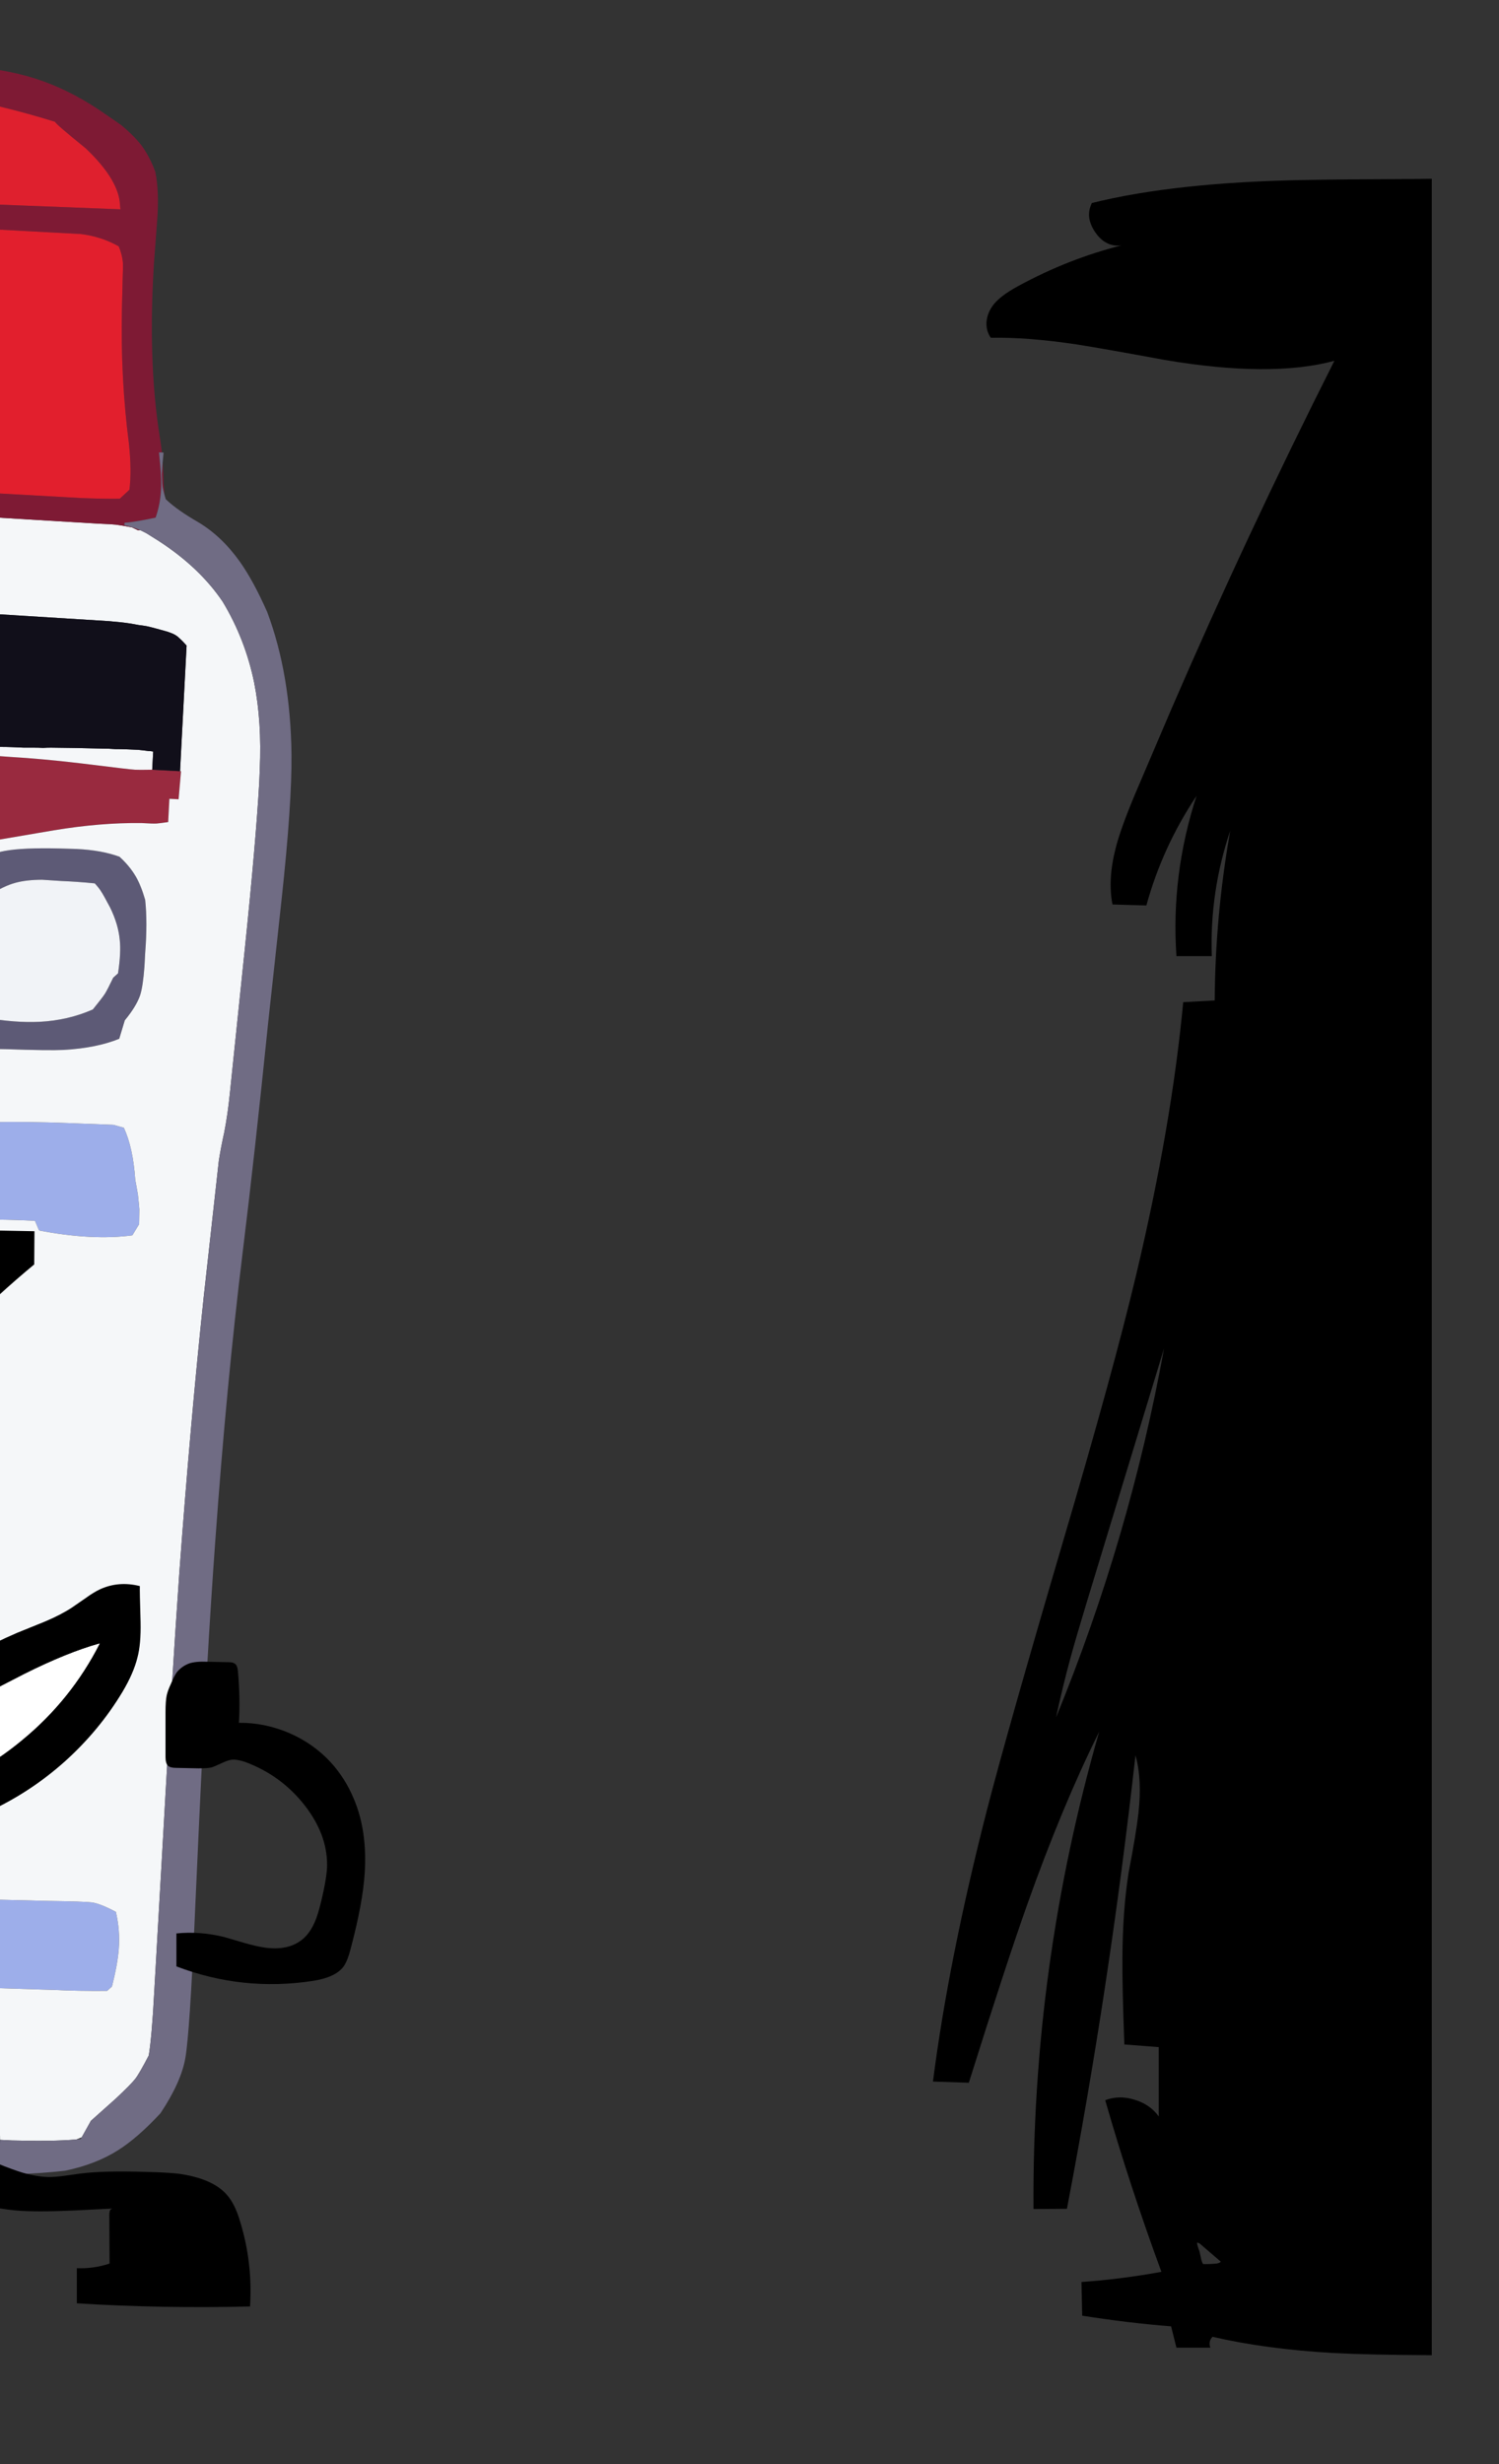 
<svg viewBox="0 0 112 184" height="184px" width="112px" y="0px" x="0px" preserveAspectRatio="none" xmlns:xlink="http://www.w3.org/1999/xlink" version="1.1" xmlns="http://www.w3.org/2000/svg">
<rect x="0" y="0" width="112" height="184" fill="#333333" stroke="none"/>
<defs></defs>

<g id="fun_scrollers">
<g transform="matrix( 0.362, 0, 0, 0.362, -594.2,0.1)" id="svg"></g>

<g transform="matrix( 0.362, 0, 0, 0.362, -594.2,0.1)" id="Layer_2"></g>

<g transform="matrix( 0.362, 0, 0, 0.362, -594.2,0.1)" id="Layer_3"></g>

<g transform="matrix( 0.362, 0, 0, 0.362, -594.2,0.1)" id="Layer_2"></g>

<g transform="matrix( 0.362, 0, 0, 0.362, -594.2,0.1)" id="Layer_3"></g>

<g transform="matrix( 0.362, 0, 0, 0.362, -594.2,0.1)" id="MergedLayer_3"></g>

<g transform="matrix( 0.362, 0, 0, 0.362, -594.2,0.1)" id="Layer_4"></g>

<g transform="matrix( 0.362, 0, 0, 0.362, -594.2,0.1)" id="Layer_1">
<g>
<g>
<g>
<path d="M 1936.95 36.6
Q 1935.192 36.636 1933.35 36.65 1918.4 36.7 1910.95 36.85 1884.1 37.3 1866.8 41.6 1865.35 44.5 1867.5 47.65 1869.65 50.75 1872.9 50.35 1861.95 53.1 1851.65 58.7 1847.65 60.85 1846.25 62.9 1845.2 64.4 1845.05 66.15 1844.95 68.05 1845.95 69.4 1853.55 69.25 1863.85 70.8 1869.8 71.75 1881.7 73.95 1903.75 77.7 1916.85 74.15 1898.65 110.25 1883.2 146
L 1875.75 163.45
Q 1872.7 170.7 1871.7 174.7 1870.05 181.15 1871.05 186.3
L 1878.05 186.5
Q 1881.35 174.45 1888.4 163.9 1883.1 180.2 1884.25 196.95
L 1891.55 196.95
Q 1891.1 183.7 1895.35 171.1 1892.25 188.7 1892.15 206.1
L 1885.65 206.45
Q 1883.25 231.95 1875.95 262.65 1871.2 282.65 1860.8 317.85 1849.35 356.8 1845.15 373.05 1837.2 404.1 1834 429.1
L 1841.4 429.35
Q 1849.1 404.85 1853.45 392.6 1860.65 372.35 1868.3 356.95 1854.4 405.3 1854.75 455.4
L 1861.65 455.35
Q 1870.5 409.2 1875.8 361.8 1877.2 366.8 1876.4 373.8 1875.95 377.85 1874.4 385.9 1873.15 393.7 1873.1 403.65 1873.05 409.35 1873.5 421.45
L 1880.6 422 1880.6 436.3
Q 1878.8 433.8 1875.6 432.85 1872.45 431.85 1869.55 432.95 1874.6 450.55 1881.15 468.35 1873 469.85 1864.65 470.45
L 1864.8 477.4
Q 1874.3 478.9 1883.15 479.6
L 1884.25 484 1891.25 484
Q 1890.8 482.7 1891.7 481.75 1902.65 484.3 1916.65 485.1 1923.738 485.482 1936.95 485.55
L 1936.95 36.6
M 1859.4 354
Q 1860.7 347.9 1862.4 341.65 1863.45 337.8 1865.75 330.2
L 1881.7 277.85
Q 1874.6 316.95 1859.4 354
M 1888.5 462.35
Q 1888.75 462.3 1889.15 462.6
L 1893.4 466.25
Q 1893.2 466.55 1892.5 466.65 1891 466.8 1889.75 466.75 1889.45 466.25 1889.3 465.45 1889 464.15 1889 464.1 1888.55 462.95 1888.5 462.35 Z" stroke="none" fill="#000000"></path>
</g>
</g>
</g>
</g>

<g transform="matrix( 0.362, 0, 0, 0.362, -594.2,0.1)" id="Layer_5"></g>

<g transform="matrix( 0.362, 0, 0, 0.362, -594.2,0.1)" id="Layer_6"></g>

<g transform="matrix( 0.362, 0, 0, 0.362, -594.2,0.1)" id="MergedLayer_1">
<g>
<g>
<g>
<path d="M 1635.4 391.45
Q 1632.969 391.399 1630.2 391.25
L 1630.2 409.45
Q 1642.046 409.898 1649.2 410.1
L 1652.65 410.2
Q 1657.45 410.45 1663.55 410.4
L 1664.55 409.5
Q 1665.7 404.95 1665.95 401.85 1666.25 397.85 1665.35 394.1 1662.15 392.4 1660.4 392.15 1658.65 391.95 1651.45 391.85
L 1635.4 391.45
M 1669.9 246.1
L 1669.35 243.05
Q 1668.9 236.45 1667 232.35
L 1664.85 231.75 1655.75 231.4
Q 1646.6 231.05 1639.7 231.2 1635.269 231.316 1630.2 231.25
L 1630.2 251.15
Q 1631.882 251.2 1632.7 251.2
L 1640.65 251.3
Q 1644.65 251.35 1648.65 251.55
L 1649.5 253.55
Q 1660.5 255.65 1668.75 254.55
L 1670.15 252.25
Q 1670.2 250 1670.2 249.2 1670.15 248.45 1669.9 246.1 Z" stroke="none" fill="#9DAEEA"></path>

<path d="M 1632 180.15
L 1630.2 182.2 1630.2 212.95
Q 1632.574 214.671 1634.9 215.35 1636.8 215.95 1640.2 216.1
L 1642.9 216.15
Q 1651.45 216.45 1654.6 216.3 1661.4 215.9 1666.05 214
L 1667.2 210.2
Q 1669.55 207.35 1670.35 205.05 1670.95 203.2 1671.25 199.1
L 1671.4 196.3
Q 1671.9 190 1671.4 185.35 1670.55 182.4 1669.45 180.5 1668.15 178.3 1666.1 176.45 1662.45 175.1 1657.25 174.85
L 1653.95 174.75
Q 1646.2 174.55 1642.4 175.25 1636.65 176.35 1632 180.15
M 1630.45 194.8
Q 1632.95 190.15 1634.05 188.8 1635.25 187.55 1639.5 184.25 1642.2 182.5 1644.55 181.85 1646.85 181.2 1650.15 181.2
L 1654 181.45
Q 1657.5 181.6 1661 181.95 1661.95 183 1662.3 183.6 1662.75 184.25 1664.15 186.9 1665.85 190.35 1666.15 193.6 1666.45 196.15 1665.8 200.5
L 1664.8 201.4
Q 1663.6 203.9 1663.1 204.7 1662.55 205.55 1660.6 207.95 1655.5 210.2 1649.65 210.5 1644.6 210.75 1638.35 209.65 1635.25 208.4 1634.45 207.75 1633.6 207.1 1631.85 204.5 1630.2 199.9 1630.45 194.8 Z" stroke="none" fill="#5D5A76"></path>

<path d="M 1634.05 188.8
Q 1632.95 190.15 1630.45 194.8 1630.2 199.9 1631.85 204.5 1633.6 207.1 1634.45 207.75 1635.25 208.4 1638.35 209.65 1644.6 210.75 1649.65 210.5 1655.5 210.2 1660.6 207.95 1662.55 205.55 1663.1 204.7 1663.6 203.9 1664.8 201.4
L 1665.8 200.5
Q 1666.45 196.15 1666.15 193.6 1665.85 190.35 1664.15 186.9 1662.75 184.25 1662.3 183.6 1661.95 183 1661 181.95 1657.5 181.6 1654 181.45
L 1650.15 181.2
Q 1646.85 181.2 1644.55 181.85 1642.2 182.5 1639.5 184.25 1635.25 187.55 1634.05 188.8 Z" stroke="none" fill="#F1F3F7"></path>

<path d="M 1643.45 155.85
L 1640.7 155.65
Q 1635.457 155.325 1630.2 155
L 1630.2 174.75
Q 1634.017 174.152 1638.75 173.35
L 1652.55 171
Q 1662.2 169.4 1670.65 169.5 1673.05 169.65 1673.75 169.6 1674.4 169.55 1676.15 169.3
L 1676.4 164.5 1678.3 164.6 1678.8 158.8 1678.6 158.8 1672.85 158.5
Q 1672.767 158.5 1672.65 158.5 1670.076 158.548 1669.3 158.5 1668.55 158.45 1666.45 158.2
L 1657.8 157.15
Q 1650.2 156.25 1643.45 155.85 Z" stroke="none" fill="#992A3F"></path>

<path d="M 1640.7 155.65
L 1643.45 155.85
Q 1650.2 156.25 1657.8 157.15
L 1666.45 158.2
Q 1668.55 158.45 1669.3 158.5 1670.076 158.548 1672.65 158.5 1672.767 158.5 1672.85 158.5
L 1673.05 154.75
Q 1672.6 154.65 1672.1 154.65 1671 154.5 1669.95 154.4 1668.8 154.35 1667.65 154.3 1666.4 154.25 1665.2 154.25 1663.9 154.15 1662.65 154.15 1657.3 154 1651.95 153.95 1651.15 153.95 1650.35 154 1649.35 153.95 1648.4 153.95 1647.35 153.95 1646.3 153.95 1645.15 153.9 1644 153.85 1642.75 153.8 1641.5 153.8 1640.1 153.7 1638.75 153.7 1637.3 153.7 1635.85 153.65 1634.3 153.55 1632.7 153.5 1631.6 153.45 1630.5 153.4 1630.348 153.4 1630.2 153.4
L 1630.2 155
Q 1635.457 155.325 1640.7 155.65
M 1674.25 111.35
L 1671.7 109.75
Q 1671.065 109.411 1670.4 109.1
L 1669.9 109.1
Q 1669.2 108.75 1668.65 108.5 1666.2 108.05 1665.35 107.95 1664.5 107.85 1661.9 107.75
L 1630.2 105.85 1630.2 125.75 1663.9 127.85
Q 1664.95 127.95 1666.05 128.05 1667.05 128.15 1668.05 128.3 1669.05 128.45 1670.05 128.65 1670.9 128.75 1671.75 128.9 1672.65 129.1 1673.55 129.35 1674.35 129.55 1675.2 129.8 1676 130 1676.75 130.3 1677.45 130.55 1678.05 131 1679.05 131.85 1679.95 132.9
L 1678.6 158.8 1678.8 158.8 1678.3 164.6 1676.4 164.5 1676.15 169.3
Q 1674.4 169.55 1673.75 169.6 1673.05 169.65 1670.65 169.5 1662.2 169.4 1652.55 171
L 1638.75 173.35
Q 1634.017 174.152 1630.2 174.75
L 1630.2 182.2 1632 180.15
Q 1636.65 176.35 1642.4 175.25 1646.2 174.55 1653.95 174.75
L 1657.25 174.85
Q 1662.45 175.1 1666.1 176.45 1668.15 178.3 1669.45 180.5 1670.55 182.4 1671.4 185.35 1671.9 190 1671.4 196.3
L 1671.25 199.1
Q 1670.95 203.2 1670.35 205.05 1669.55 207.35 1667.2 210.2
L 1666.05 214
Q 1661.4 215.9 1654.6 216.3 1651.45 216.45 1642.9 216.15
L 1640.2 216.1
Q 1636.8 215.95 1634.9 215.35 1632.574 214.671 1630.2 212.95
L 1630.2 231.25
Q 1635.269 231.316 1639.7 231.2 1646.6 231.05 1655.75 231.4
L 1664.85 231.75 1667 232.35
Q 1668.9 236.45 1669.35 243.05
L 1669.9 246.1
Q 1670.15 248.45 1670.2 249.2 1670.2 250 1670.15 252.25
L 1668.75 254.55
Q 1660.5 255.65 1649.5 253.55
L 1648.65 251.55
Q 1644.65 251.35 1640.65 251.3
L 1632.7 251.2
Q 1631.882 251.2 1630.2 251.15
L 1630.2 391.25
Q 1632.969 391.399 1635.4 391.45
L 1651.45 391.85
Q 1658.65 391.95 1660.4 392.15 1662.15 392.4 1665.35 394.1 1666.25 397.85 1665.95 401.85 1665.7 404.95 1664.55 409.5
L 1663.55 410.4
Q 1657.45 410.45 1652.65 410.2
L 1649.2 410.1
Q 1642.046 409.898 1630.2 409.45
L 1630.2 440.55 1643.9 441.25
Q 1652.318 441.478 1657.15 441.05 1657.756 440.841 1658.3 440.6
L 1660.2 437.2 1665.3 432.65
Q 1668.45 429.7 1669.35 428.55 1670.2 427.45 1672.15 423.7 1672.8 419.5 1673.25 410.95
L 1674.95 381.2
Q 1676.85 346.9 1678.45 324.15 1680.75 293 1683.5 267.1
L 1686.6 239.15
Q 1687.05 236.3 1687.7 233.4 1688.45 229.6 1688.9 225.05
L 1692 195.15
Q 1694.25 173.35 1694.95 161.05
L 1695.05 158.5
Q 1695.5 148.6 1693.9 140.55 1692.05 131.55 1687.4 123.85 1682.65 116.8 1674.25 111.35 Z" stroke="none" fill="#F5F7F9"></path>

<path d="M 1673.55 129.35
Q 1672.65 129.1 1671.75 128.9 1670.9 128.75 1670.05 128.65 1669.05 128.45 1668.05 128.3 1667.05 128.15 1666.05 128.05 1664.95 127.95 1663.9 127.85
L 1630.2 125.75 1630.2 153.4
Q 1630.348 153.4 1630.5 153.4 1631.6 153.45 1632.7 153.5 1634.3 153.55 1635.85 153.65 1637.3 153.7 1638.75 153.7 1640.1 153.7 1641.5 153.8 1642.75 153.8 1644 153.85 1645.15 153.9 1646.3 153.95 1647.35 153.95 1648.4 153.95 1649.35 153.95 1650.35 154 1651.15 153.95 1651.95 153.95 1657.3 154 1662.65 154.15 1663.9 154.15 1665.2 154.25 1666.4 154.25 1667.65 154.3 1668.8 154.35 1669.95 154.4 1671 154.5 1672.1 154.65 1672.6 154.65 1673.05 154.75
L 1672.85 158.5 1678.6 158.8 1679.95 132.9
Q 1679.05 131.85 1678.05 131 1677.45 130.55 1676.75 130.3 1676 130 1675.2 129.8 1674.35 129.55 1673.55 129.35 Z" stroke="none" fill="#110F1A"></path>

<path d="M 1675 95.2
L 1674.85 97.55
Q 1674.9 99.55 1675 100.2 1675.075 100.652 1675.4 101.85
L 1675.2 99.55
Q 1675.179 97.334 1675 95.2
M 1666.15 41.3
Q 1666.2 42.1 1666.3 42.9
L 1630.2 41.5 1630.2 46.5 1658.15 48
Q 1662.45 48.55 1665.95 50.55 1666.65 52.25 1666.8 53.85 1666.85 54.75 1666.75 57.35
L 1666.6 63.55
Q 1666.3 77.75 1668.05 91.25 1668.65 96.9 1668.15 100.75
L 1666.15 102.6
Q 1662.8 102.65 1658.05 102.45
L 1630.2 100.9 1630.2 105.85 1661.9 107.75
Q 1664.5 107.85 1665.35 107.95 1666.2 108.05 1668.65 108.5 1669.2 108.75 1669.9 109.1
L 1670.4 109.1
Q 1668.787 108.409 1667.1 108.05
L 1667.15 107.55
Q 1669.1 107.45 1673.55 106.5 1674.65 103.4 1674.7 99.85 1674.75 97.7 1674.25 93.05
L 1674.85 93.05
Q 1674.665 91.378 1674.4 89.75 1671.95 74.35 1673.2 54.2
L 1673.85 45.55
Q 1674.35 39.4 1673.5 35.2 1672.4 32.15 1670.7 29.8 1669.1 27.7 1666.35 25.45
L 1663.3 23.35
Q 1656.9 18.85 1650.4 16.5 1644.05 14.2 1636.15 13.55
L 1632.4 13.35
Q 1631.298 13.269 1630.2 13.2
L 1630.2 19.4
Q 1641.526 21.349 1652.8 24.85 1652.8 25.2 1659.1 30.3 1665.5 36.35 1666.15 41.3 Z" stroke="none" fill="#7E1A34"></path>

<path d="M 1674.85 93.05
L 1674.25 93.05
Q 1674.75 97.7 1674.7 99.85 1674.65 103.4 1673.55 106.5 1669.1 107.45 1667.15 107.55
L 1667.1 108.05
Q 1668.787 108.409 1670.4 109.1 1671.065 109.411 1671.7 109.75
L 1674.25 111.35
Q 1682.65 116.8 1687.4 123.85 1692.05 131.55 1693.9 140.55 1695.5 148.6 1695.05 158.5
L 1694.95 161.05
Q 1694.25 173.35 1692 195.15
L 1688.9 225.05
Q 1688.45 229.6 1687.7 233.4 1687.05 236.3 1686.6 239.15
L 1683.5 267.1
Q 1680.75 293 1678.45 324.15 1676.85 346.9 1674.95 381.2
L 1673.25 410.95
Q 1672.8 419.5 1672.15 423.7 1670.2 427.45 1669.35 428.55 1668.45 429.7 1665.3 432.65
L 1660.2 437.2 1658.3 440.6 1658.1 440.95
Q 1657.655 440.999 1657.15 441.05 1652.318 441.478 1643.9 441.25
L 1630.2 440.55 1630.2 448.2
Q 1630.865 448.228 1631.45 448.25 1644.6 448.65 1654.85 447.5 1661.15 446.2 1665.75 443.3 1669.75 440.8 1674.55 435.65 1678.85 429.2 1679.7 424.2 1680.6 419.05 1681.65 395
L 1682.5 376.3
Q 1684.1 341.7 1685.9 317.15 1688.2 285.2 1691.5 258.25 1694 238 1696.8 210.55
L 1699.55 185.3
Q 1701.7 165.5 1701.6 155.35 1701.4 138.85 1696.6 126 1693.75 119.55 1690.95 115.6 1687.25 110.4 1682.45 107.5 1678 104.95 1675.65 102.7 1675.514 102.231 1675.4 101.85 1675.075 100.652 1675 100.2 1674.9 99.55 1674.85 97.55
L 1675 95.2 1675.2 93.1 1674.85 93.05 Z" stroke="none" fill="#706C84"></path>

<path d="M 1658.15 48
L 1630.2 46.5 1630.2 100.9 1658.05 102.45
Q 1662.8 102.65 1666.15 102.6
L 1668.15 100.75
Q 1668.65 96.9 1668.05 91.25 1666.3 77.75 1666.6 63.55
L 1666.75 57.35
Q 1666.85 54.75 1666.8 53.85 1666.65 52.25 1665.95 50.55 1662.45 48.55 1658.15 48 Z" stroke="none" fill="#E21F2D"></path>

<path d="M 1666.3 42.9
Q 1666.2 42.1 1666.15 41.3 1665.5 36.35 1659.1 30.3 1652.8 25.2 1652.8 24.85 1641.526 21.349 1630.2 19.4
L 1630.2 41.5 1666.3 42.9 Z" stroke="none" fill="#DF202E"></path>
</g>
</g>
</g>
</g>

<g transform="matrix( 0.362, 0, 0, 0.362, -594.2,0.1)" id="Layer_2">
<g>
<g>
<g>
<path d="M 1669.8 341.65
Q 1670.55 338.85 1670.45 334.3 1670.25 327.7 1670.3 326.9 1665.95 325.8 1662.1 327.55 1660.8 328.15 1659.15 329.35 1656.5 331.2 1656.25 331.35 1654.05 332.8 1650.75 334.2 1646.9 335.75 1644.95 336.55 1640.75 338.35 1633.95 341.85 1631.907 342.935 1630.2 343.8
L 1630.2 353.35
Q 1630.907 353.035 1631.6 352.7 1641.5 347.6 1646.45 345.05 1655.35 340.6 1662 338.75 1656.1 350.35 1646 358.65 1638.596 364.803 1630.2 368.1
L 1630.2 376.55
Q 1630.446 376.497 1630.7 376.45 1634.6 375.55 1639 373.45 1647.7 369.45 1654.85 363.05 1661.95 356.65 1666.7 348.75 1669 344.9 1669.8 341.65
M 1648.55 253.7
L 1640.45 253.55
Q 1638.95 256 1635.8 258.65 1634.05 260.2 1630.4 263.1 1630.3 263.19 1630.2 263.25
L 1630.2 276.25
Q 1630.713 276.202 1631.1 276.05 1632.1 275.7 1633.9 273.9 1641 266.75 1648.5 260.55
L 1648.55 253.7
M 1641.3 438.4
L 1636.05 438.3
Q 1634.85 438.3 1634.35 438.55 1633.25 439 1632.75 440.95 1632.2 442.95 1632.1 445.6 1632.05 447 1632.15 450.35 1632.15 451.45 1632.5 451.95 1632.8 452.35 1633.6 452.75 1638.3 455.15 1644.8 455.7 1648.95 456.05 1656.65 455.7
L 1664.7 455.3
Q 1664 455.35 1664 456.6
L 1664.05 466.65
Q 1660.7 467.75 1657.3 467.6
L 1657.3 474.85
Q 1674.9 475.95 1693.05 475.5 1693.6 466.5 1691.05 458.15 1689.95 454.3 1688.2 452.4 1686.75 450.75 1684.2 449.65 1681.6 448.55 1678.15 448.1 1675.95 447.85 1671.85 447.75 1662.8 447.45 1657.9 448.1 1655.75 448.4 1654.7 448.55 1652.8 448.8 1651.5 448.8 1649.05 448.75 1646.1 447.9 1644.1 447.3 1640.9 446 1641.75 442.2 1641.3 438.4
M 1690.55 344.5
Q 1690.45 343.25 1689.9 342.9 1689.5 342.6 1688.7 342.6
L 1684.25 342.5
Q 1681.85 342.4 1680.5 342.85 1679 343.4 1677.95 344.65 1677.4 345.4 1676.7 347.1 1676.1 348.35 1675.85 349.4 1675.6 350.55 1675.6 352.95
L 1675.6 362.15
Q 1675.6 363.45 1676.1 363.95 1676.6 364.4 1677.75 364.4
L 1682.4 364.5
Q 1684.4 364.5 1685.1 364.3 1685.65 364.15 1687.25 363.4 1688.6 362.75 1689.45 362.7 1690.5 362.65 1692.1 363.2 1699.6 366 1704.45 372.3 1708.95 378.15 1708.95 384.4 1708.95 386.85 1707.7 392.05 1707.05 394.75 1706.4 396.2 1705.45 398.4 1704 399.65 1701.05 402.2 1695.95 401.45 1694.3 401.2 1691.85 400.5 1688.15 399.4 1687.75 399.3 1682.7 398.05 1677.85 398.55
L 1677.85 405.35
Q 1691.5 410.55 1705.95 408.35 1710.55 407.65 1712.25 405.5 1713.1 404.45 1713.8 401.75 1716.3 392.35 1716.7 386.25 1717.3 377.45 1714.45 370.75 1712.7 366.55 1709.7 363.25 1706.1 359.35 1701.1 357.2 1696.05 355.05 1690.75 355.1 1691.05 350.1 1690.55 344.5 Z" stroke="none" fill="#000000"></path>

<path d="M 1631.6 352.7
Q 1630.907 353.035 1630.2 353.35
L 1630.2 368.1
Q 1638.596 364.803 1646 358.65 1656.1 350.35 1662 338.75 1655.35 340.6 1646.45 345.05 1641.5 347.6 1631.6 352.7 Z" stroke="none" fill="#FFFFFF"></path>
</g>
</g>
</g>
</g>
</g>
</svg>
